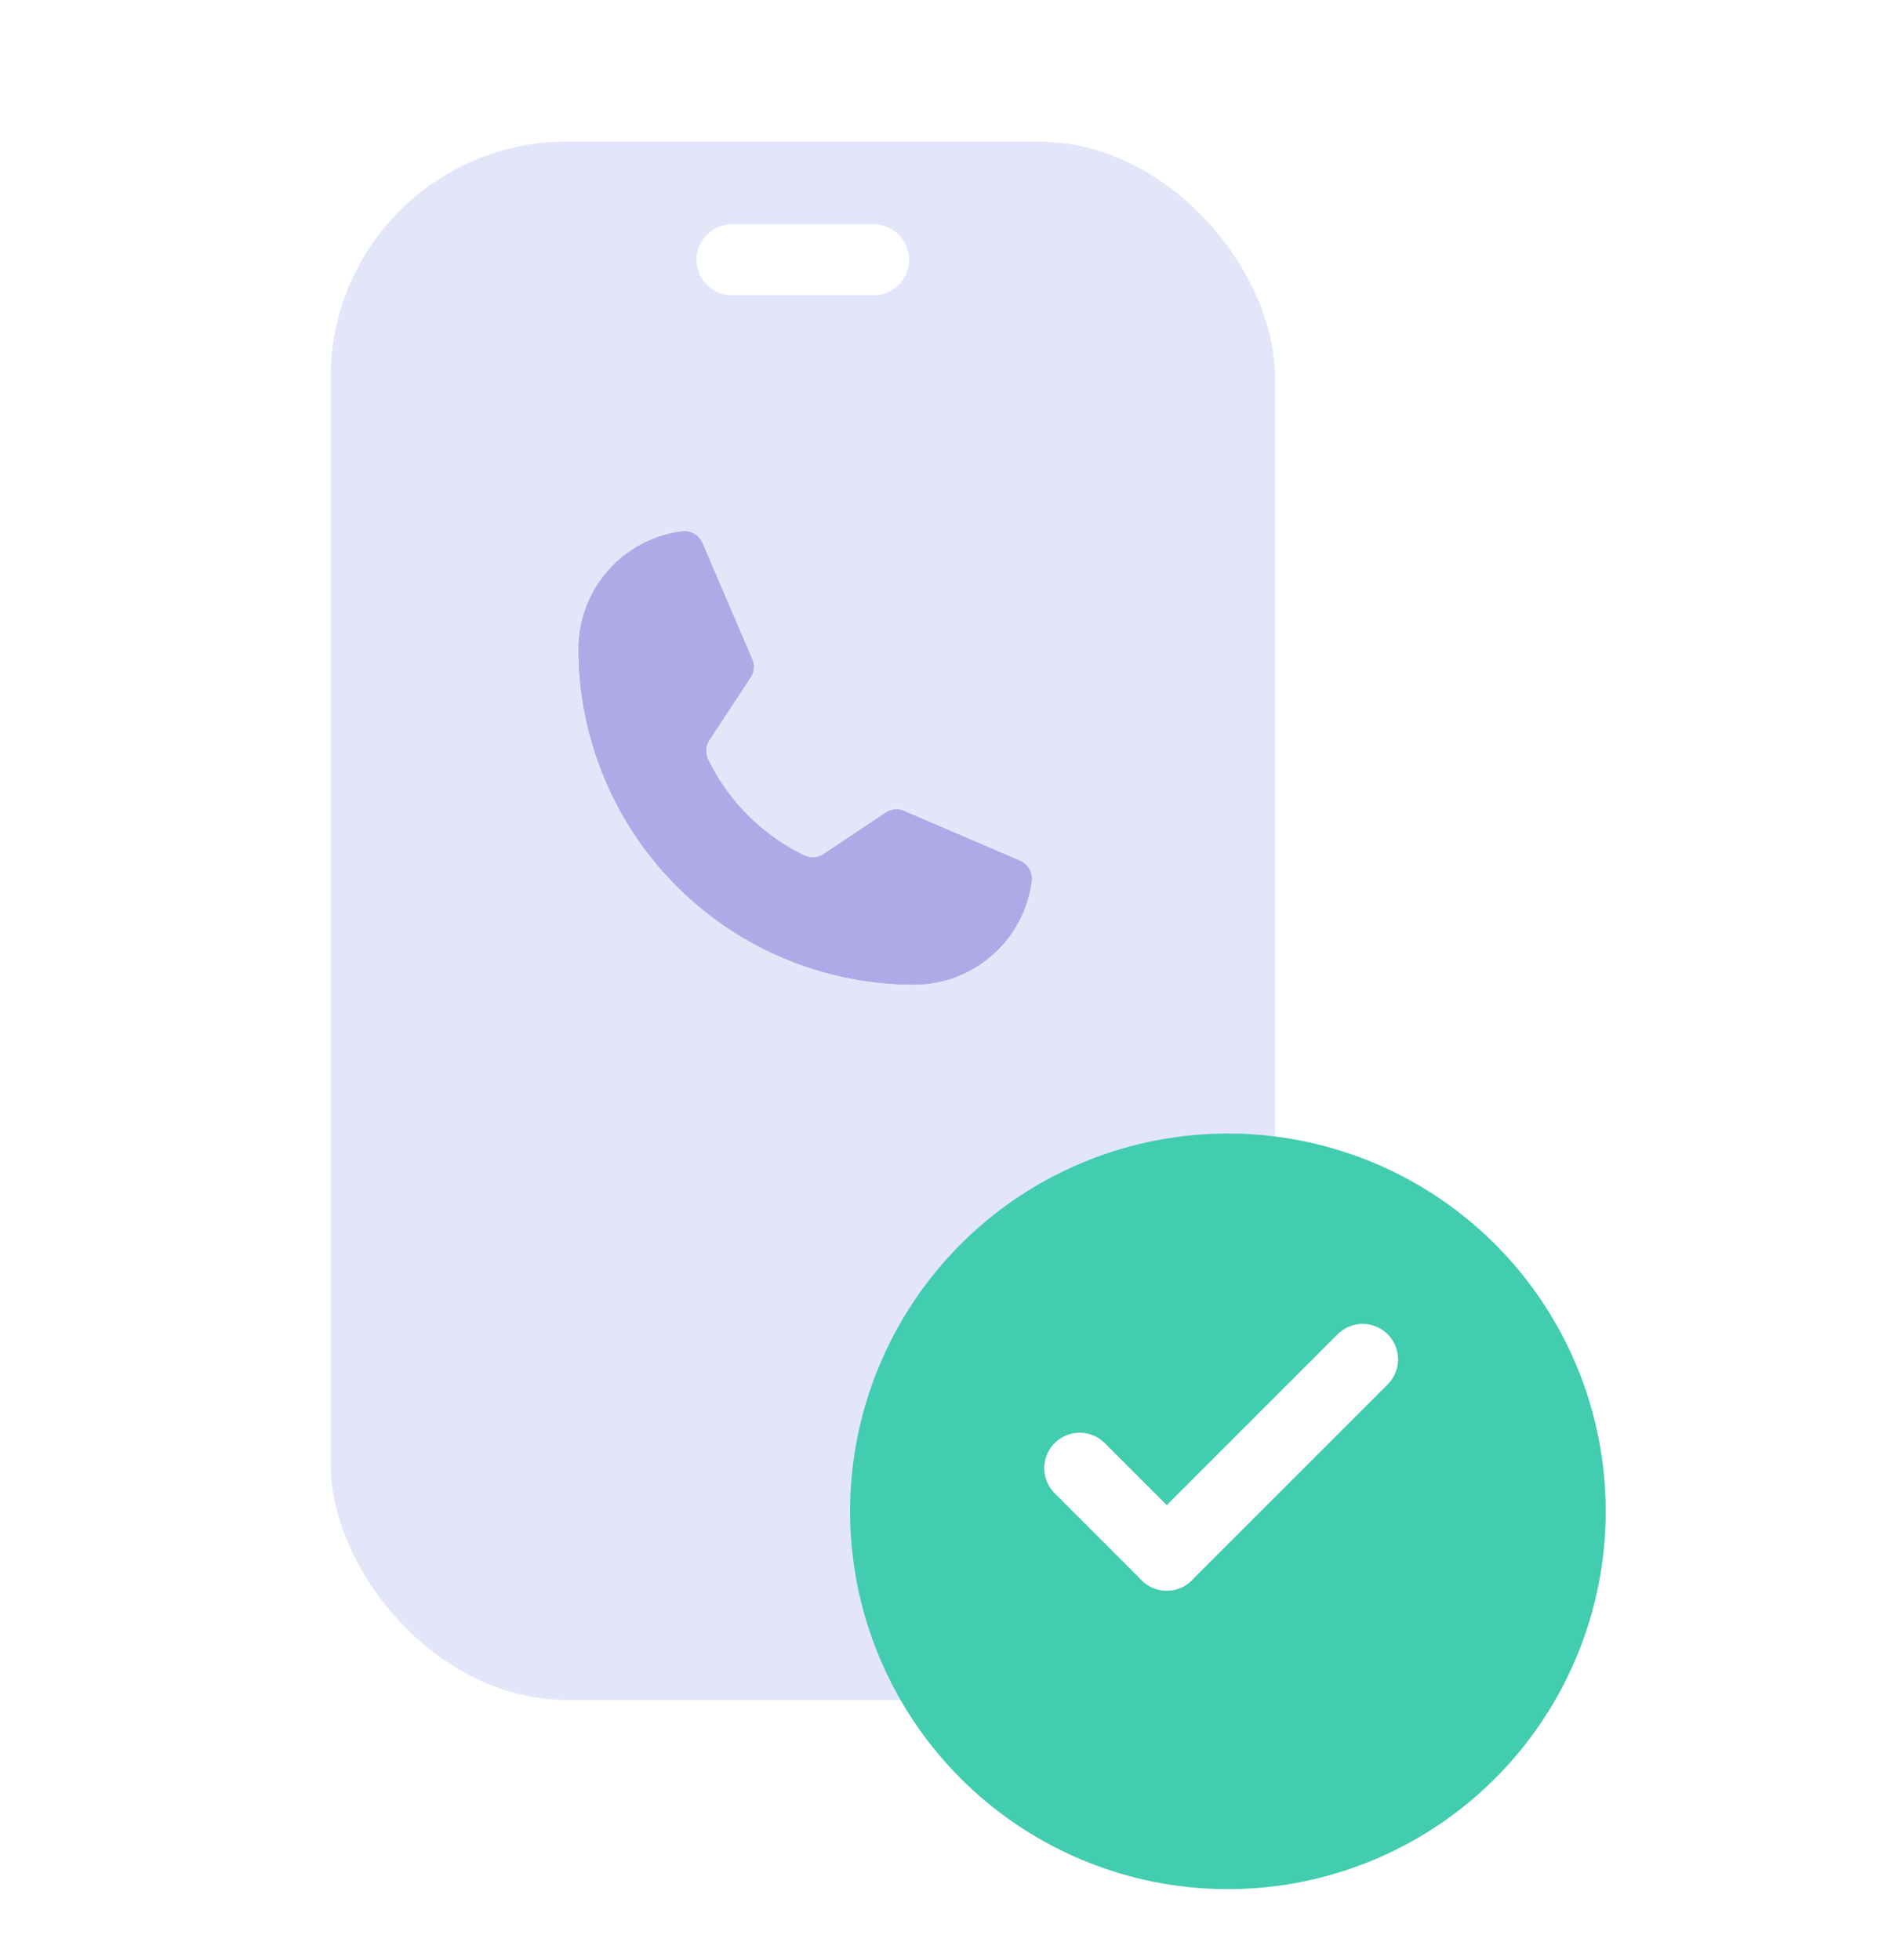 <svg xmlns="http://www.w3.org/2000/svg" width="80" height="83" viewBox="0 0 80 83">
    <defs>
        <filter id="ldlmz1xb6a" x="11" y="3" width="46" height="72" filterUnits="userSpaceOnUse">
            <feOffset dy="2"/>
            <feGaussianBlur stdDeviation="1" result="blur"/>
            <feFlood flood-opacity=".102"/>
            <feComposite operator="in" in2="blur"/>
            <feComposite in="SourceGraphic"/>
        </filter>
        <filter id="dx9a8cyxyb" x="33" y="45" width="38" height="38" filterUnits="userSpaceOnUse">
            <feOffset dy="2"/>
            <feGaussianBlur stdDeviation="1" result="blur-2"/>
            <feFlood flood-opacity=".102"/>
            <feComposite operator="in" in2="blur-2"/>
            <feComposite in="SourceGraphic"/>
        </filter>
    </defs>
    <path data-name="사각형 340932" transform="translate(20.127 6.898)" style="fill:none" d="M0 0h46.689v66.898H0z"/>
    <g data-name="그룹 484269">
        <g data-name="그룹 484268">
            <g style="filter:url(#ldlmz1xb6a)">
                <rect data-name="사각형 350226" width="40" height="66" rx="10" transform="translate(14 3.996)" style="fill:#e3e6f9"/>
            </g>
            <path data-name="선 126807" transform="translate(31 11)" style="stroke:#fff;stroke-linecap:round;stroke-linejoin:round;stroke-width:3px;fill:none" d="M0 0h6"/>
            <g data-name="그룹 486315">
                <path data-name="사각형 341099" transform="translate(23.901 21.899)" style="fill:none" d="M0 0h20.4v20.4H0z"/>
                <path data-name="패스 842202" d="M45.488 42a8.739 8.739 0 0 0 4.077 4.067.836.836 0 0 0 .826-.063L53 44.259a.826.826 0 0 1 .794-.073l4.892 2.1a.826.826 0 0 1 .5.868 5.018 5.018 0 0 1-4.976 4.38A14.217 14.217 0 0 1 40 37.318a5.018 5.018 0 0 1 4.379-4.976.826.826 0 0 1 .869.5l2.1 4.9a.836.836 0 0 1-.063.784l-1.746 2.655a.836.836 0 0 0-.051.819z" transform="translate(-15.499 -9.836)" style="fill:#aeaae8"/>
                <g data-name="icon_call">
                    <g data-name="ico">
                        <path data-name="사각형 341099" transform="translate(23.901 21.899)" style="fill:none" d="M0 0h20.4v20.4H0z"/>
                        <path data-name="패스 842202" d="M45.488 42a8.739 8.739 0 0 0 4.077 4.067.836.836 0 0 0 .826-.063L53 44.259a.826.826 0 0 1 .794-.073l4.892 2.1a.826.826 0 0 1 .5.868 5.018 5.018 0 0 1-4.976 4.38A14.217 14.217 0 0 1 40 37.318a5.018 5.018 0 0 1 4.379-4.976.826.826 0 0 1 .869.5l2.1 4.9a.836.836 0 0 1-.063.784l-1.746 2.655a.836.836 0 0 0-.051.819z" transform="translate(-15.499 -9.836)" style="fill:#aeaae8"/>
                    </g>
                </g>
            </g>
            <g data-name="그룹 486316">
                <g style="filter:url(#dx9a8cyxyb)">
                    <path data-name="bg" d="M119.645 85.353a16 16 0 1 0-16 16 16 16 0 0 0 16-16z" transform="translate(-51.643 -23.346)" style="fill:#42ccb0"/>
                </g>
                <g data-name="그룹 484099">
                    <path data-name="선 442" transform="translate(45.725 62.178)" style="stroke:#fff;stroke-linecap:round;stroke-linejoin:round;stroke-width:3px;fill:none" d="m0 0 3.688 3.688"/>
                    <path data-name="선 443" transform="translate(49.411 57.569)" style="stroke:#fff;stroke-linecap:round;stroke-linejoin:round;stroke-width:3px;fill:none" d="M8.297 0 0 8.297"/>
                </g>
            </g>
        </g>
    </g>
</svg>
